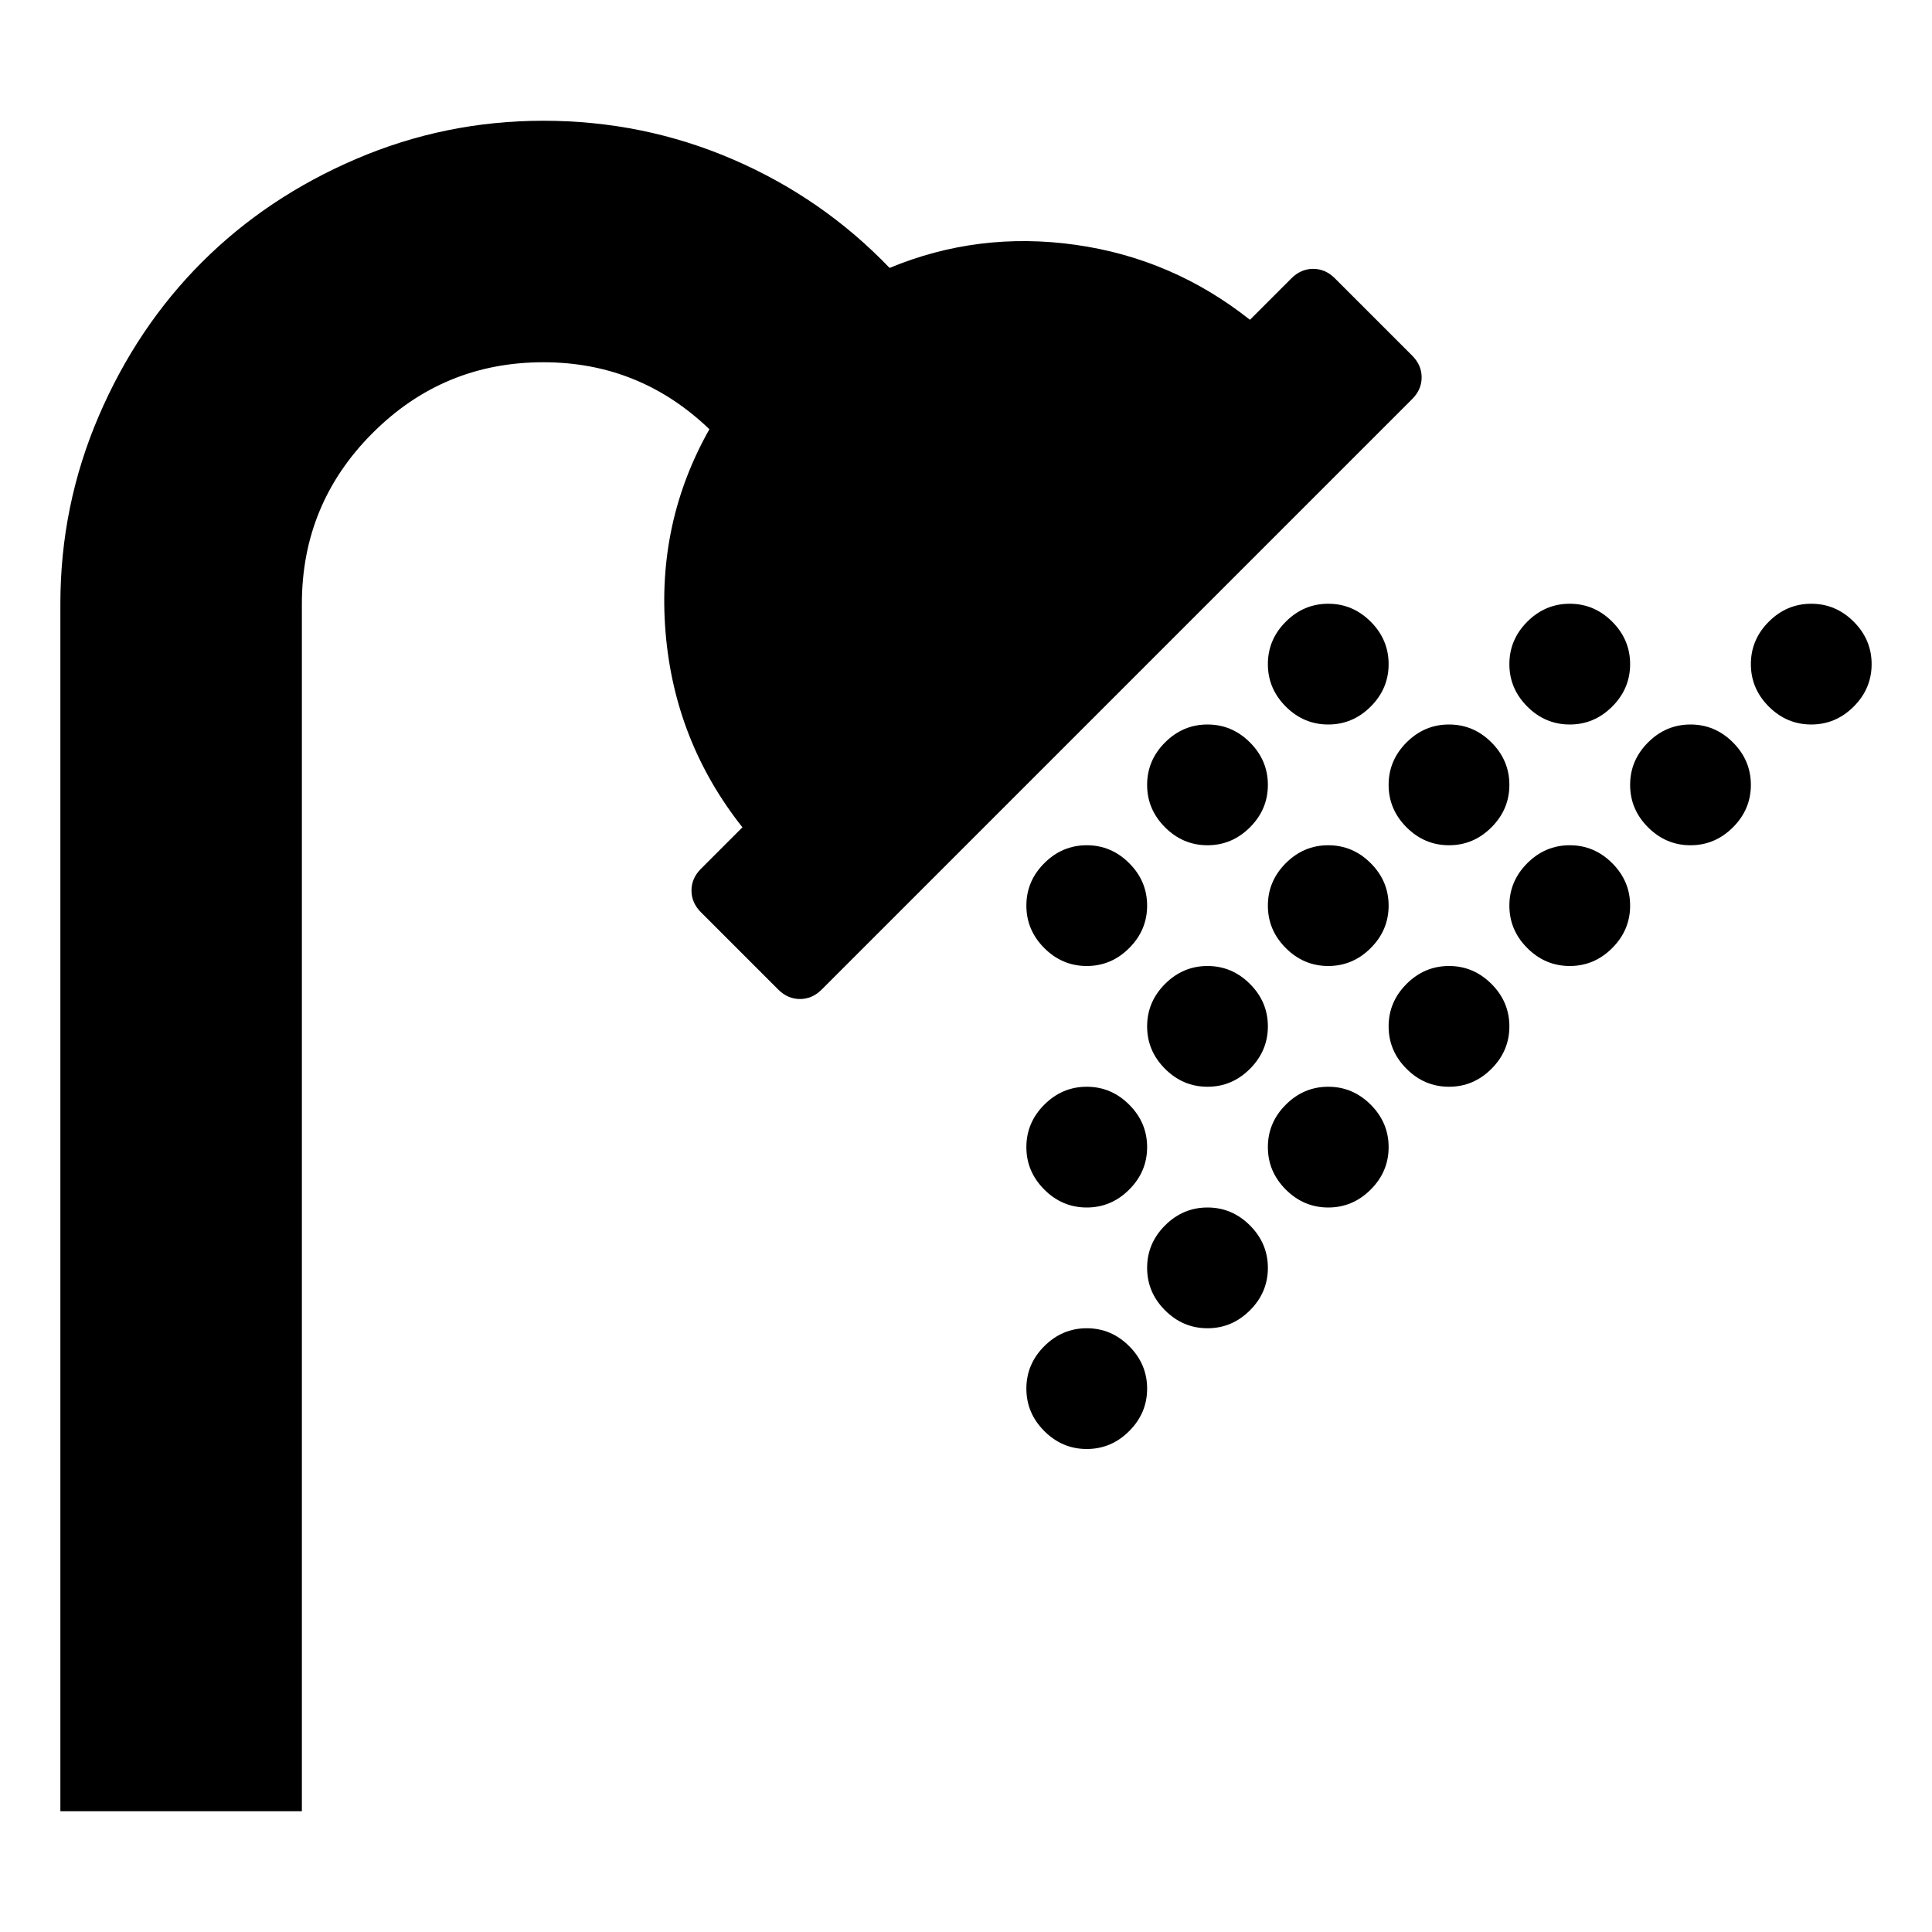 <svg width="64" height="64" viewBox="0 0 2048 1792" xmlns="http://www.w3.org/2000/svg"><path d="M1497 249q10 10 10 23t-10 23L871 921q-10 10-23 10t-23-10l-82-82q-10-10-10-23t10-23l44-44q-72-91-81.5-207T752 327q-74-71-176-71-106 0-181 75t-75 181v1280H64V512q0-104 40.5-198.5T214 150 377.5 40.5 576 0q106 0 201 41t166 115q94-39 197-24.5t185 79.5l44-44q10-10 23-10t23 10zm-89 263q26 0 45 19t19 45-19 45-45 19-45-19-19-45 19-45 45-19zm256 128q-26 0-45-19t-19-45 19-45 45-19 45 19 19 45-19 45-45 19zm256-128q26 0 45 19t19 45-19 45-45 19-45-19-19-45 19-45 45-19zm-640 128q26 0 45 19t19 45-19 45-45 19-45-19-19-45 19-45 45-19zm192 64q0-26 19-45t45-19 45 19 19 45-19 45-45 19-45-19-19-45zm320-64q26 0 45 19t19 45-19 45-45 19-45-19-19-45 19-45 45-19zm-640 128q26 0 45 19t19 45-19 45-45 19-45-19-19-45 19-45 45-19zm256 128q-26 0-45-19t-19-45 19-45 45-19 45 19 19 45-19 45-45 19zm256-128q26 0 45 19t19 45-19 45-45 19-45-19-19-45 19-45 45-19zm-384 256q-26 0-45-19t-19-45 19-45 45-19 45 19 19 45-19 45-45 19zm256-128q26 0 45 19t19 45-19 45-45 19-45-19-19-45 19-45 45-19zm-384 128q26 0 45 19t19 45-19 45-45 19-45-19-19-45 19-45 45-19zm256 0q26 0 45 19t19 45-19 45-45 19-45-19-19-45 19-45 45-19zm-128 128q26 0 45 19t19 45-19 45-45 19-45-19-19-45 19-45 45-19zm-128 128q26 0 45 19t19 45-19 45-45 19-45-19-19-45 19-45 45-19z"/></svg>